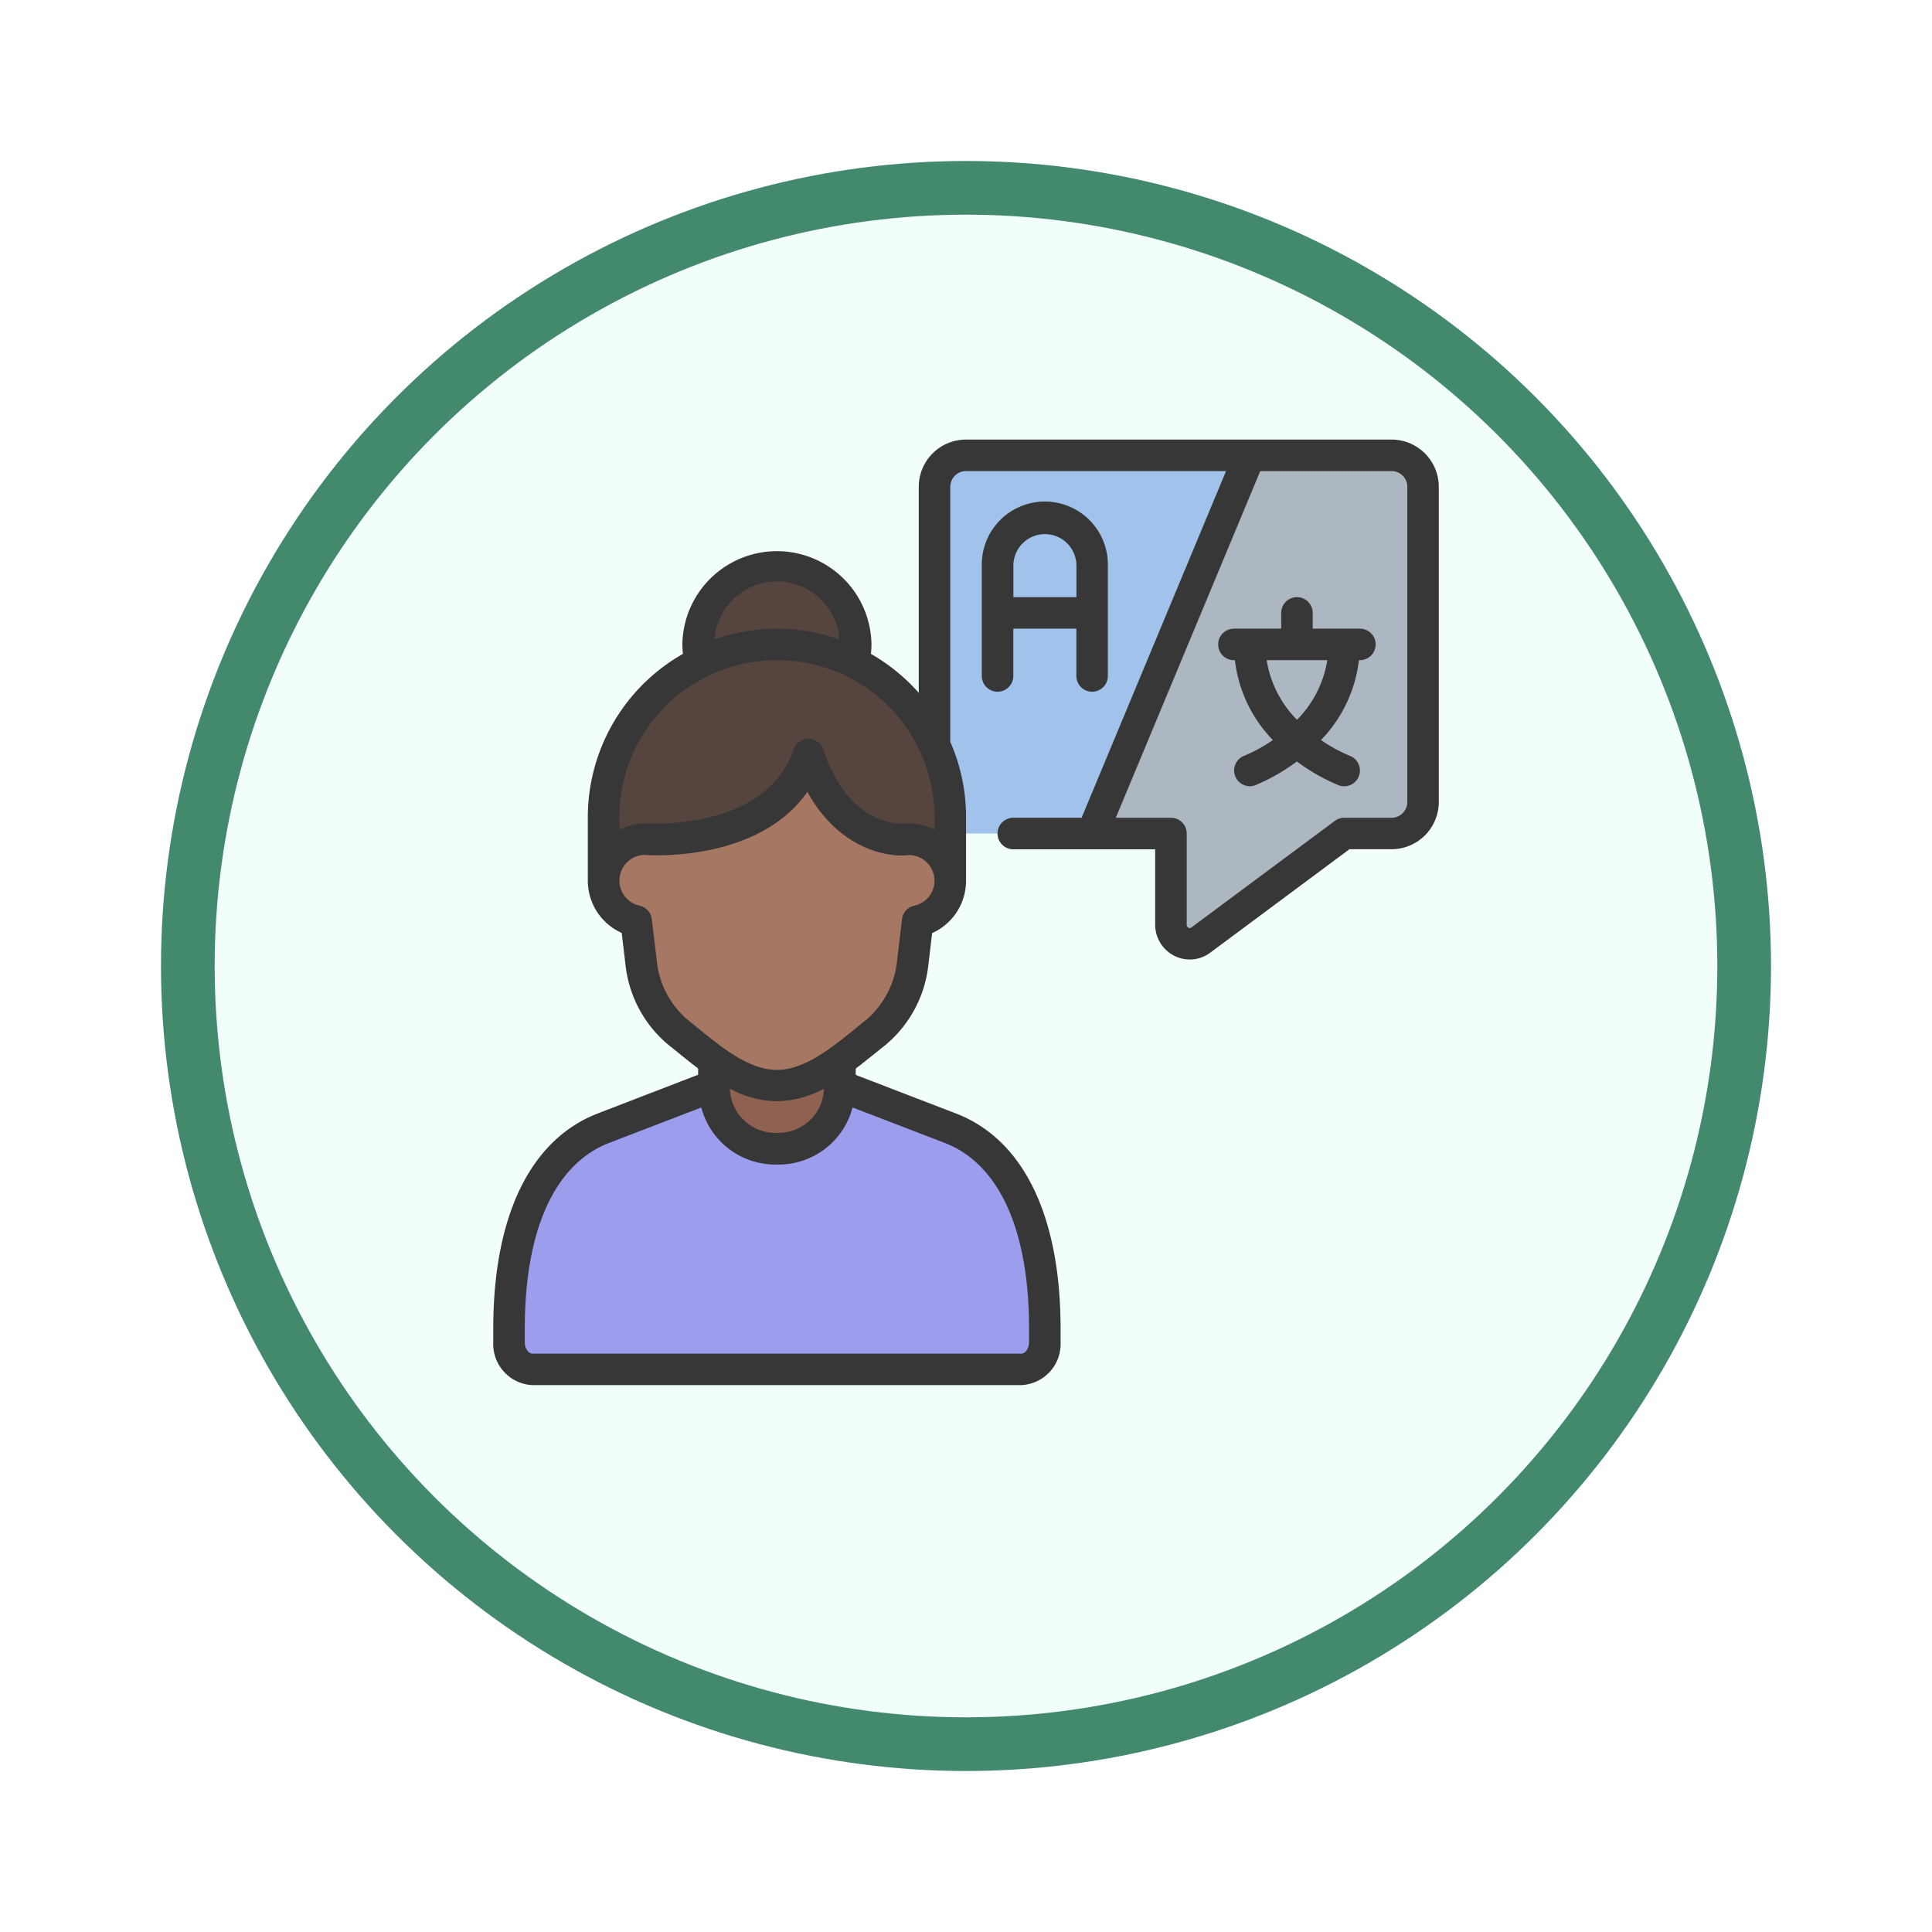 <svg xmlns="http://www.w3.org/2000/svg" xmlns:xlink="http://www.w3.org/1999/xlink" width="108" height="108" viewBox="0 0 108 108">
  <defs>
    <filter id="Fondo" x="0" y="0" width="108" height="108" filterUnits="userSpaceOnUse">
      <feOffset dy="3" input="SourceAlpha"/>
      <feGaussianBlur stdDeviation="3" result="blur"/>
      <feFlood flood-opacity="0.161"/>
      <feComposite operator="in" in2="blur"/>
      <feComposite in="SourceGraphic"/>
    </filter>
  </defs>
  <g id="Group_1144524" data-name="Group 1144524" transform="translate(-745.999 -2393)">
    <g id="Icono" transform="translate(420.279 1704)">
      <g transform="matrix(1, 0, 0, 1, 325.72, 689)" filter="url(#Fondo)">
        <g id="Fondo-2" data-name="Fondo" transform="translate(9 6)" fill="#f1fef9" stroke="#43896d" stroke-width="3">
          <circle cx="45" cy="45" r="45" stroke="none"/>
          <circle cx="45" cy="45" r="43.5" fill="none"/>
        </g>
      </g>
    </g>
    <g id="Group_1144402" data-name="Group 1144402" transform="translate(773.573 2417.572)">
      <g id="Colour" transform="translate(0.877 0.881)">
        <path id="Path_980683" data-name="Path 980683" d="M56.38,2.762V20.38a1.767,1.767,0,0,1-1.762,1.762H51.976L43.959,28.1a1.057,1.057,0,0,1-1.674-.872V22.142h-4.4L37,21.261l7.928-18.5L46.69,1h7.928A1.767,1.767,0,0,1,56.38,2.762Z" transform="translate(-5.283 -1)" fill="#adb7c2"/>
        <path id="Path_980684" data-name="Path 980684" d="M45.619,1,36.809,22.142H28.881L28,17.183V2.762A1.767,1.767,0,0,1,29.762,1Z" transform="translate(-4.212 -1)" fill="#a1c2eb"/>
        <path id="Path_980685" data-name="Path 980685" d="M12.452,41,6.294,43.37C2.946,44.653,1,48.5,1,54.579v.759a1.427,1.427,0,0,0,1.3,1.519H29.647a1.428,1.428,0,0,0,1.3-1.519v-.759c0-6.078-1.947-9.925-5.294-11.209L19.5,41Z" transform="translate(-0.996 -5.763)" fill="#9d9dee"/>
        <path id="Path_980686" data-name="Path 980686" d="M21.694,13.4a4.107,4.107,0,0,0,.115-1A4.4,4.4,0,1,0,13,12.4a4.107,4.107,0,0,0,.115,1Z" transform="translate(-2.425 -1.833)" fill="#56443e"/>
        <path id="Path_980687" data-name="Path 980687" d="M26.38,26.214V22.639a9.69,9.69,0,0,0-19.38,0v3.575Z" transform="translate(-1.711 -2.429)" fill="#56443e"/>
        <path id="Path_980688" data-name="Path 980688" d="M21.047,39.483v1.336a3.43,3.43,0,0,1-3.524,3.524A3.43,3.43,0,0,1,14,40.819V39.483Z" transform="translate(-2.544 -5.582)" fill="#8f6151"/>
        <path id="Path_980689" data-name="Path 980689" d="M18.451,20c1.762,5.286,5.605,4.724,5.605,4.724a2.316,2.316,0,0,1,.5,4.581l-.291,2.458a5.846,5.846,0,0,1-2.105,3.806c-1.349,1.046-3.313,2.931-5.471,2.931s-4.123-1.885-5.47-2.933A5.846,5.846,0,0,1,9.113,31.76L8.822,29.3a2.316,2.316,0,0,1,.5-4.581s7.367.564,9.129-4.722Z" transform="translate(-1.71 -3.262)" fill="#a67763"/>
      </g>
      <g id="Icons" transform="translate(-0.003 0)">
        <path id="Path_980690" data-name="Path 980690" d="M2.184,52.856H29.529a2.3,2.3,0,0,0,2.184-2.4V49.7c0-6.31-2.081-10.583-5.857-12.032l-5.595-2.152v-.352c.362-.274.7-.55,1.016-.8.209-.168.405-.329.592-.475a6.774,6.774,0,0,0,2.438-4.4l.226-1.9a3.206,3.206,0,0,0,1.895-2.917V21.09a10.408,10.408,0,0,0-.881-4.192V2.643a.881.881,0,0,1,.881-.881H40.963l-8.075,19.38H29.07a.881.881,0,0,0,0,1.762H37v4.2a1.952,1.952,0,0,0,1.077,1.757,1.907,1.907,0,0,0,2-.176L47.861,22.9h2.351a2.643,2.643,0,0,0,2.643-2.643V2.643A2.643,2.643,0,0,0,50.213,0H26.428a2.643,2.643,0,0,0-2.643,2.643V14.156a10.631,10.631,0,0,0-2.673-2.175c.017-.176.03-.352.03-.529a5.286,5.286,0,0,0-10.571,0c0,.176.013.352.03.529a10.509,10.509,0,0,0-5.316,9.11v3.576A3.2,3.2,0,0,0,7.18,27.579L7.408,29.5A6.763,6.763,0,0,0,9.845,33.88c.186.144.382.306.591.474.312.254.654.529,1.016.8v.352L5.858,37.665C2.08,39.113,0,43.387,0,49.7v.758a2.3,2.3,0,0,0,2.184,2.4ZM51.094,2.643V20.261a.881.881,0,0,1-.881.881H47.57a.881.881,0,0,0-.529.176l-8.016,5.956a.137.137,0,0,1-.161.016.189.189,0,0,1-.1-.184V22.023a.881.881,0,0,0-.881-.881H34.8l8.075-19.38h7.341a.881.881,0,0,1,.881.881ZM15.856,7.928a3.516,3.516,0,0,1,3.5,3.246,10.426,10.426,0,0,0-6.991,0,3.516,3.516,0,0,1,3.5-3.246Zm0,4.4a8.793,8.793,0,0,1,8.809,8.757v.731a3.16,3.16,0,0,0-1.442-.359,1.062,1.062,0,0,0-.118.008c-.127.019-3.161.34-4.652-4.13a.881.881,0,0,0-1.674,0c-1.521,4.561-8.165,4.126-8.294,4.122a3.16,3.16,0,0,0-1.439.359V21.09a8.793,8.793,0,0,1,8.809-8.757Zm-6.7,16.942-.292-2.458a.881.881,0,0,0-.692-.758,1.437,1.437,0,0,1,.25-2.837c.3.024,6.377.433,9.138-3.524,1.7,3.092,4.342,3.7,5.715,3.532a1.444,1.444,0,0,1,1.391,1.437,1.427,1.427,0,0,1-1.125,1.393.881.881,0,0,0-.692.758l-.289,2.438a4.99,4.99,0,0,1-1.77,3.235c-.195.152-.4.32-.617.5-1.241,1-2.776,2.251-4.317,2.251s-3.075-1.247-4.31-2.251c-.218-.176-.425-.345-.617-.5a4.979,4.979,0,0,1-1.774-3.215Zm9.327,7.019a2.542,2.542,0,0,1-2.627,2.467,2.542,2.542,0,0,1-2.627-2.467,5.777,5.777,0,0,0,2.627.7,5.777,5.777,0,0,0,2.627-.7ZM1.762,49.7c0-5.529,1.679-9.218,4.729-10.387l5.138-1.977a4.274,4.274,0,0,0,4.228,3.19,4.274,4.274,0,0,0,4.228-3.19l5.139,1.977c3.048,1.169,4.727,4.858,4.727,10.387v.758c0,.366-.223.639-.422.639H2.184c-.2,0-.422-.273-.422-.639Z" transform="translate(0.003 0)" fill="#373737"/>
        <path id="Path_980691" data-name="Path 980691" d="M37.167,14.571a.881.881,0,0,0,.881-.881V7.524a3.524,3.524,0,1,0-7.047,0V13.69a.881.881,0,1,0,1.762,0V11.047h3.524V13.69A.881.881,0,0,0,37.167,14.571Zm-4.4-5.286V7.524a1.762,1.762,0,0,1,3.524,0V9.286Z" transform="translate(-3.689 -0.476)" fill="#373737"/>
        <path id="Path_980692" data-name="Path 980692" d="M49.524,11.762H46.881a.881.881,0,1,0,0,1.762h.056a7.675,7.675,0,0,0,2.121,4.465,8.64,8.64,0,0,1-1.609.881.881.881,0,0,0,.314,1.7.892.892,0,0,0,.314-.057A10.82,10.82,0,0,0,50.4,19.185a10.82,10.82,0,0,0,2.329,1.329.881.881,0,1,0,.629-1.646,8.721,8.721,0,0,1-1.61-.881,7.683,7.683,0,0,0,2.12-4.463h.055a.881.881,0,1,0,0-1.762H51.286v-.881a.881.881,0,1,0-1.762,0Zm.881,5.092a6.078,6.078,0,0,1-1.692-3.33H52.1a6.078,6.078,0,0,1-1.692,3.33Z" transform="translate(-5.475 -1.191)" fill="#373737"/>
      </g>
    </g>
  </g>
</svg>
